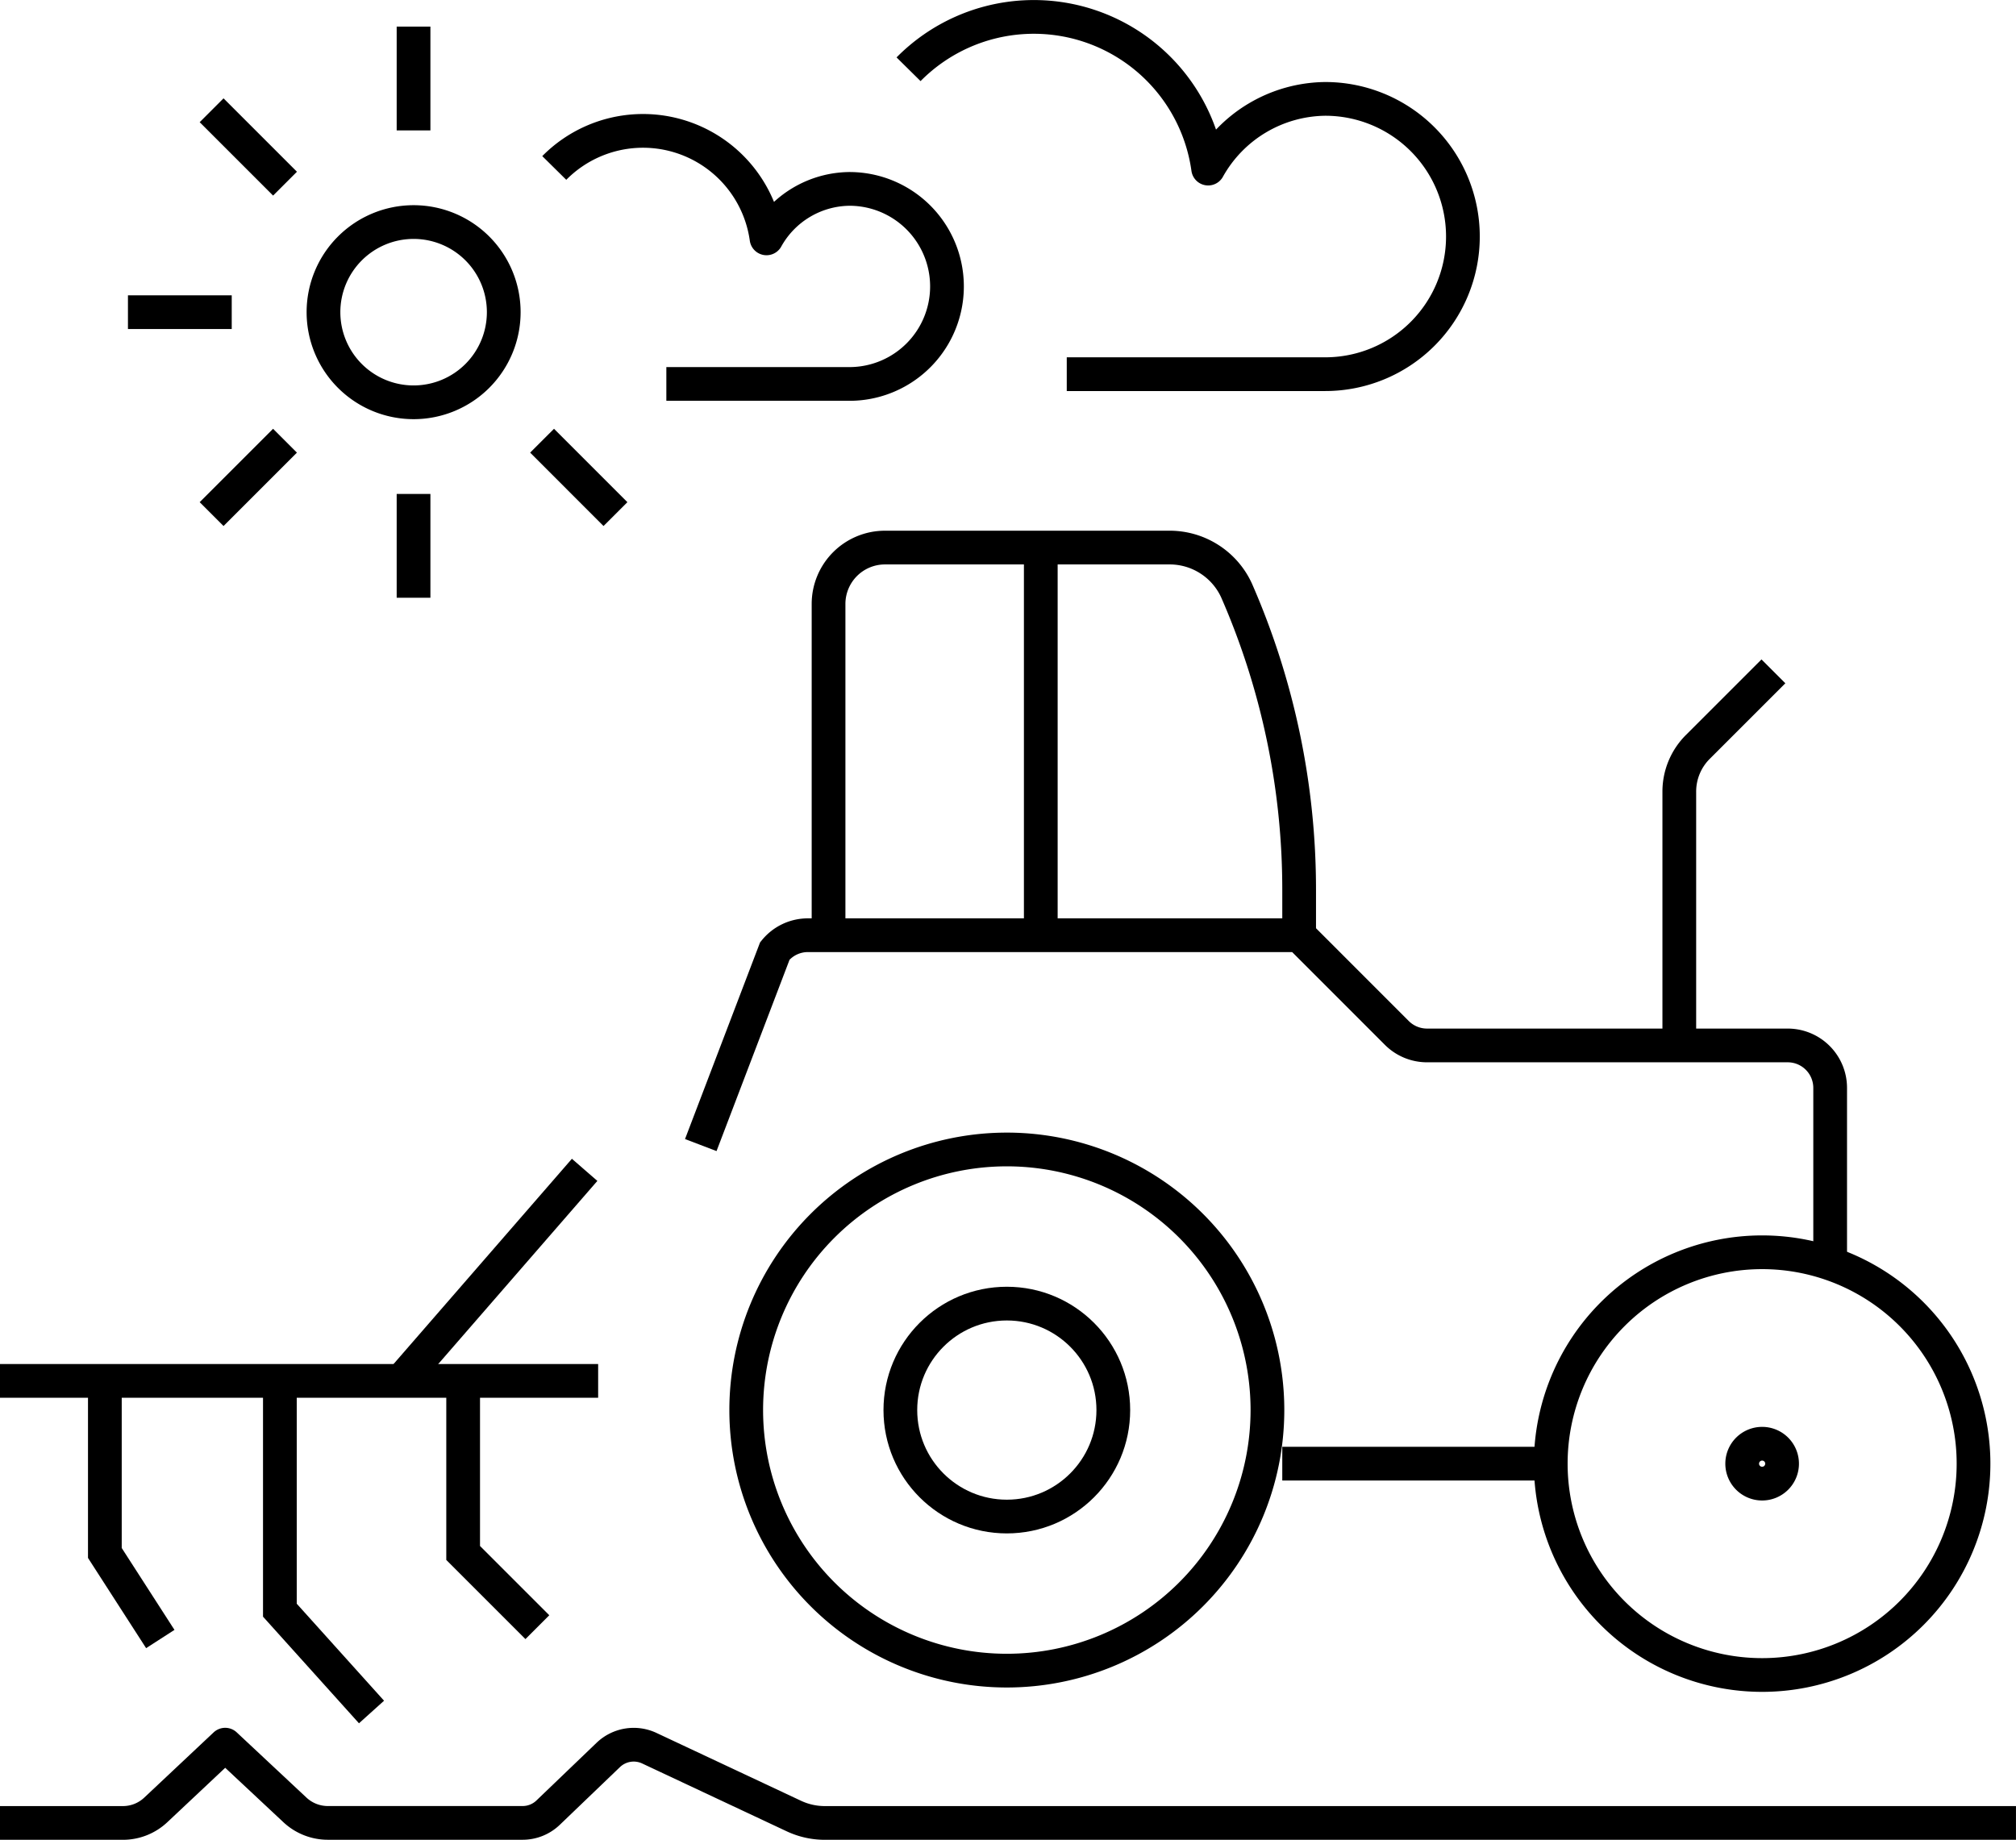 <svg xmlns="http://www.w3.org/2000/svg" width="89.65" height="81.823" viewBox="0 0 89.65 81.823">
  <g id="Groupe_1000" data-name="Groupe 1000" transform="translate(0 0.75)">
    <path id="Tracé_510" data-name="Tracé 510" d="M359.444,437.955a11.589,11.589,0,1,1-11.59-11.59A11.589,11.589,0,0,1,359.444,437.955Z" transform="translate(-303.082 -375.993)" fill="none" stroke="#000" stroke-miterlimit="10" stroke-width="1.5"/>
    <ellipse id="Ellipse_11" data-name="Ellipse 11" cx="4.735" cy="4.735" rx="4.735" ry="4.735" transform="translate(40.038 57.227)" fill="none" stroke="#000" stroke-miterlimit="10" stroke-width="1.5"/>
    <path id="Tracé_511" data-name="Tracé 511" d="M360.147,433.782a.887.887,0,1,1-.886-.885A.886.886,0,0,1,360.147,433.782Z" transform="translate(-280.899 -369.438)" fill="none" stroke="#000" stroke-miterlimit="10" stroke-width="1.5"/>
    <path id="Tracé_512" data-name="Tracé 512" d="M372.922,438.046a9.4,9.4,0,1,1-9.4-9.4A9.4,9.4,0,0,1,372.922,438.046Z" transform="translate(-285.161 -373.702)" fill="none" stroke="#000" stroke-miterlimit="10" stroke-width="1.5"/>
    <line id="Ligne_8" data-name="Ligne 8" x1="8.155" y2="9.386" transform="translate(17.843 51.278)" fill="none" stroke="#000" stroke-miterlimit="10" stroke-width="1.5"/>
    <path id="Tracé_513" data-name="Tracé 513" d="M385.48,436.223V428.4a1.888,1.888,0,0,0-1.887-1.887H367.549a1.9,1.9,0,0,1-1.336-.553l-4.347-4.349H340.02a1.888,1.888,0,0,0-1.469.7l-3.294,8.633" transform="translate(-304.094 -380.768)" fill="none" stroke="#000" stroke-miterlimit="10" stroke-width="1.5"/>
    <path id="Tracé_514" data-name="Tracé 514" d="M359.021,430.792v-2.576a33.188,33.188,0,0,0-2.787-13.311,3.271,3.271,0,0,0-3.011-1.9H340.6a2.508,2.508,0,0,0-2.506,2.508v14.729" transform="translate(-301.249 -389.402)" fill="none" stroke="#000" stroke-miterlimit="10" stroke-width="1.5"/>
    <path id="Tracé_515" data-name="Tracé 515" d="M356.977,432.383V421.1a2.805,2.805,0,0,1,.821-1.985l3.364-3.364" transform="translate(-282.3 -386.643)" fill="none" stroke="#000" stroke-miterlimit="10" stroke-width="1.5"/>
    <line id="Ligne_9" data-name="Ligne 9" x1="26.599" transform="translate(0 60.664)" fill="none" stroke="#000" stroke-miterlimit="10" stroke-width="1.5"/>
    <path id="Tracé_516" data-name="Tracé 516" d="M329.983,431.5v7.655l3.3,3.3" transform="translate(-309.387 -370.838)" fill="none" stroke="#000" stroke-miterlimit="10" stroke-width="1.5"/>
    <path id="Tracé_517" data-name="Tracé 517" d="M322.03,431.5v7.655l2.465,3.827" transform="translate(-317.367 -370.838)" fill="none" stroke="#000" stroke-miterlimit="10" stroke-width="1.5"/>
    <path id="Tracé_518" data-name="Tracé 518" d="M325.915,431.5v10.2l4.075,4.528" transform="translate(-313.469 -370.838)" fill="none" stroke="#000" stroke-miterlimit="10" stroke-width="1.5"/>
    <line id="Ligne_10" data-name="Ligne 10" x1="11.943" transform="translate(57.022 64.345)" fill="none" stroke="#000" stroke-miterlimit="10" stroke-width="1.5"/>
    <path id="Tracé_519" data-name="Tracé 519" d="M319.7,443.057h5.465a2.134,2.134,0,0,0,1.466-.581l3.085-2.9,3.1,2.9a2.144,2.144,0,0,0,1.464.579h8.663a1.637,1.637,0,0,0,1.13-.453l2.679-2.57a1.634,1.634,0,0,1,1.823-.3L355,442.748a3.243,3.243,0,0,0,1.386.309h52.965" transform="translate(-319.702 -362.733)" fill="none" stroke="#000" stroke-linejoin="round" stroke-width="1.5"/>
    <line id="Ligne_11" data-name="Ligne 11" y2="17.237" transform="translate(46.283 23.601)" fill="none" stroke="#000" stroke-miterlimit="10" stroke-width="1.5"/>
    <g id="Groupe_999" data-name="Groupe 999" transform="translate(5.69 0)">
      <path id="Tracé_520" data-name="Tracé 520" d="M334.9,409.786a4.008,4.008,0,1,1-4.009-4.009A4.007,4.007,0,0,1,334.9,409.786Z" transform="translate(-318.189 -396.651)" fill="none" stroke="#000" stroke-miterlimit="10" stroke-width="1.5"/>
      <path id="Tracé_521" data-name="Tracé 521" d="M336.99,415.01h8.142a4.337,4.337,0,0,0,0-8.675,4.271,4.271,0,0,0-3.688,2.2,5.545,5.545,0,0,0-9.438-3.131" transform="translate(-313.048 -398.684)" fill="none" stroke="#000" stroke-linejoin="round" stroke-width="1.5"/>
      <path id="Tracé_522" data-name="Tracé 522" d="M346.905,417.113H358.4a6.121,6.121,0,1,0,0-12.243,6.033,6.033,0,0,0-5.207,3.1,7.828,7.828,0,0,0-13.323-4.418" transform="translate(-305.157 -401.222)" fill="none" stroke="#000" stroke-linejoin="round" stroke-width="1.5"/>
      <line id="Ligne_12" data-name="Ligne 12" y1="4.615" transform="translate(12.7 0.434)" fill="none" stroke="#000" stroke-linejoin="round" stroke-width="1.5"/>
      <line id="Ligne_13" data-name="Ligne 13" y1="4.615" transform="translate(12.7 21.218)" fill="none" stroke="#000" stroke-linejoin="round" stroke-width="1.5"/>
      <line id="Ligne_14" data-name="Ligne 14" x1="4.615" transform="translate(0 13.134)" fill="none" stroke="#000" stroke-linejoin="round" stroke-width="1.5"/>
      <line id="Ligne_15" data-name="Ligne 15" x1="3.264" y1="3.264" transform="translate(3.72 4.154)" fill="none" stroke="#000" stroke-linejoin="round" stroke-width="1.5"/>
      <line id="Ligne_16" data-name="Ligne 16" x1="3.263" y1="3.264" transform="translate(18.416 18.85)" fill="none" stroke="#000" stroke-linejoin="round" stroke-width="1.5"/>
      <line id="Ligne_17" data-name="Ligne 17" x1="3.264" y2="3.264" transform="translate(3.72 18.85)" fill="none" stroke="#000" stroke-linejoin="round" stroke-width="1.5"/>
    </g>
  </g>
</svg>
